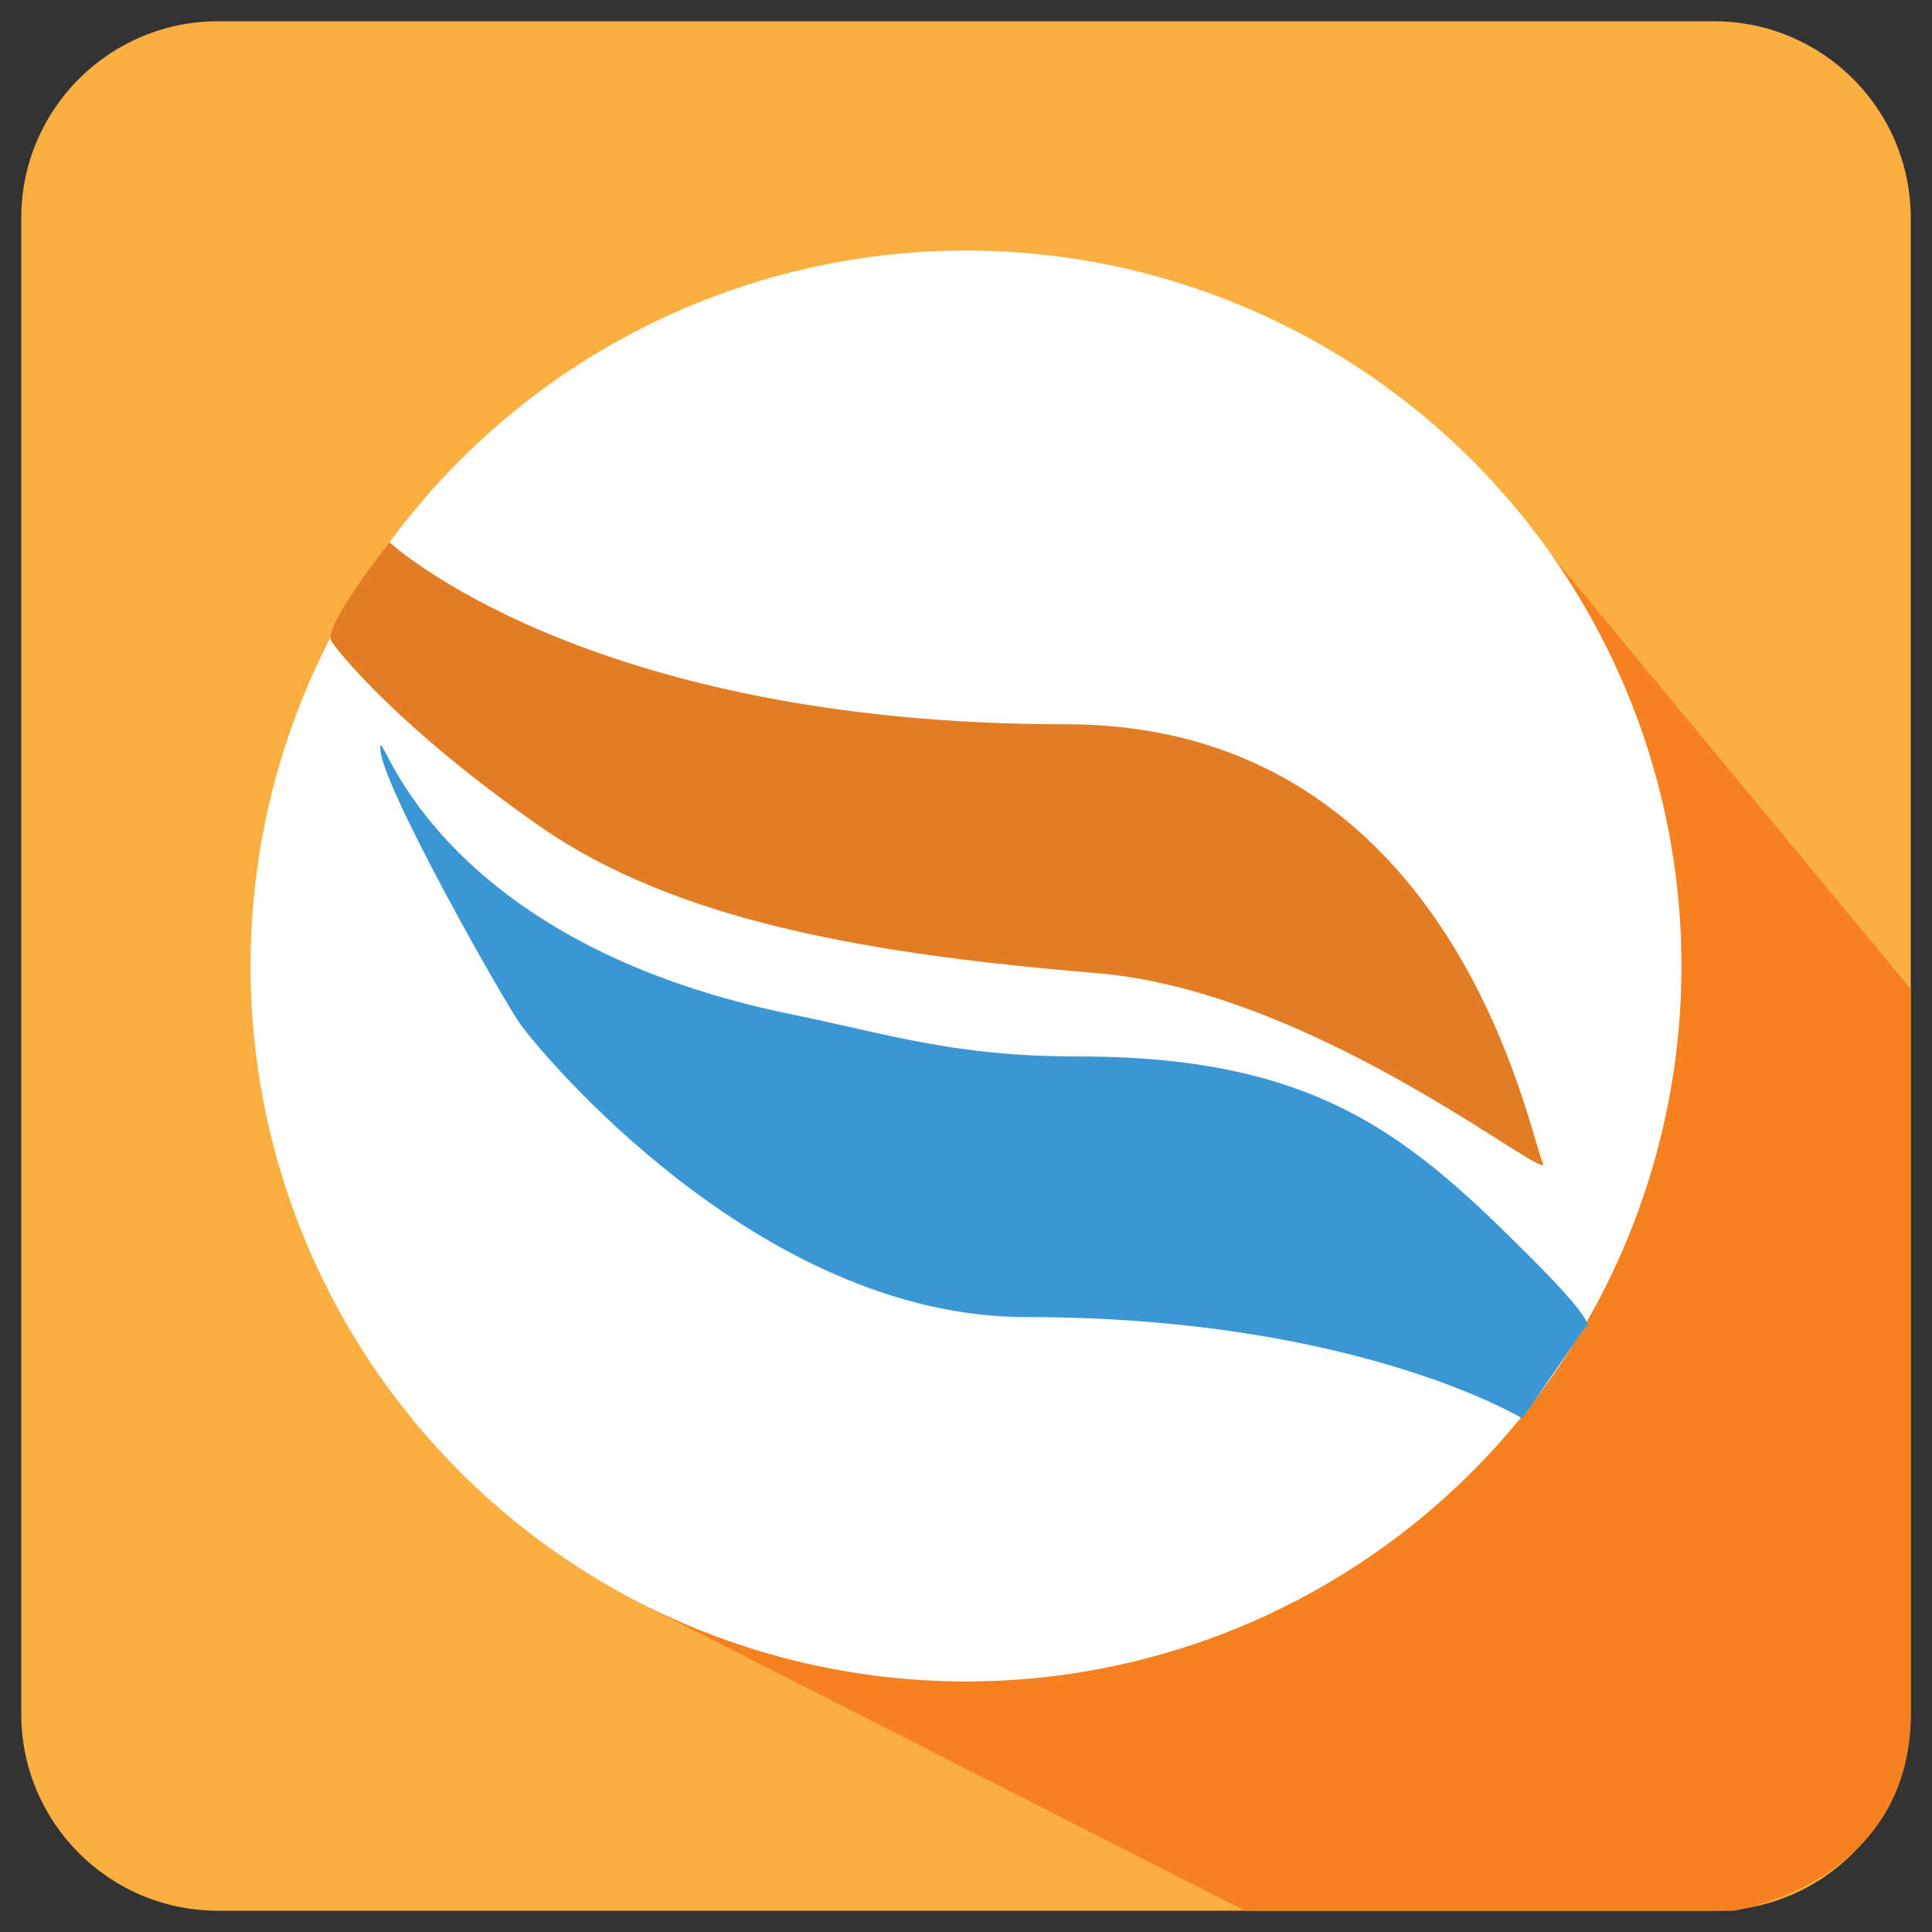 <?xml version="1.0" encoding="utf-8"?>
<!-- Generator: Adobe Illustrator 17.0.0, SVG Export Plug-In . SVG Version: 6.00 Build 0)  -->
<!DOCTYPE svg PUBLIC "-//W3C//DTD SVG 1.1//EN" "http://www.w3.org/Graphics/SVG/1.1/DTD/svg11.dtd">
<svg version="1.1" id="Layer_1" xmlns="http://www.w3.org/2000/svg" xmlns:xlink="http://www.w3.org/1999/xlink" x="0px" y="0px"
	 width="100px" height="100px" viewBox="0 0 100 100" enable-background="new 0 0 100 100" xml:space="preserve">
<rect x="0" y="0" width="100" height="100" fill="#333333" stroke="none"/>
<path fill="#FBAF40" d="M98.9,88.712c0,5.626-4.561,10.187-10.187,10.187H11.288C5.661,98.9,1.1,94.339,1.1,88.712V11.288
	C1.1,5.661,5.661,1.1,11.288,1.1h77.425C94.339,1.1,98.9,5.661,98.9,11.288V88.712z"/>
<path fill="#F58120" d="M33.572,83.195L64.432,98.9h25.299c0,0,9.169-1.358,9.169-10.187s0-33.958,0-33.958v-3.566L76.444,24.08"/>
<circle fill="#FFFFFF" cx="50" cy="50" r="37.032"/>
<path fill="#3B97D3" d="M82.055,68.685l-3.262,4.734c0,0-8.575-5.248-25.687-5.248c-13.938,0-25.266-13.887-26.162-15.141
	c-0.896-1.254-7.188-12.351-7.257-14.246c-0.069-1.895,2.061,9.766,21.234,13.708c5.313,1.092,8.511,2.191,14.934,2.191
	c12.466,0,17.23,4.259,23.413,10.441C83.035,68.893,82.055,68.685,82.055,68.685z"/>
<path fill="#E37D25" d="M20.161,28.065c0,0,10.11,9.422,34.978,9.422c20.186,0,23.993,21.248,24.71,22.681
	s-11.585-8.84-23.053-9.796c-11.468-0.956-21.726-2.612-28.893-7.629s-10.274-8.84-10.751-9.557
	C16.673,32.469,20.161,28.065,20.161,28.065z"/>
</svg>
